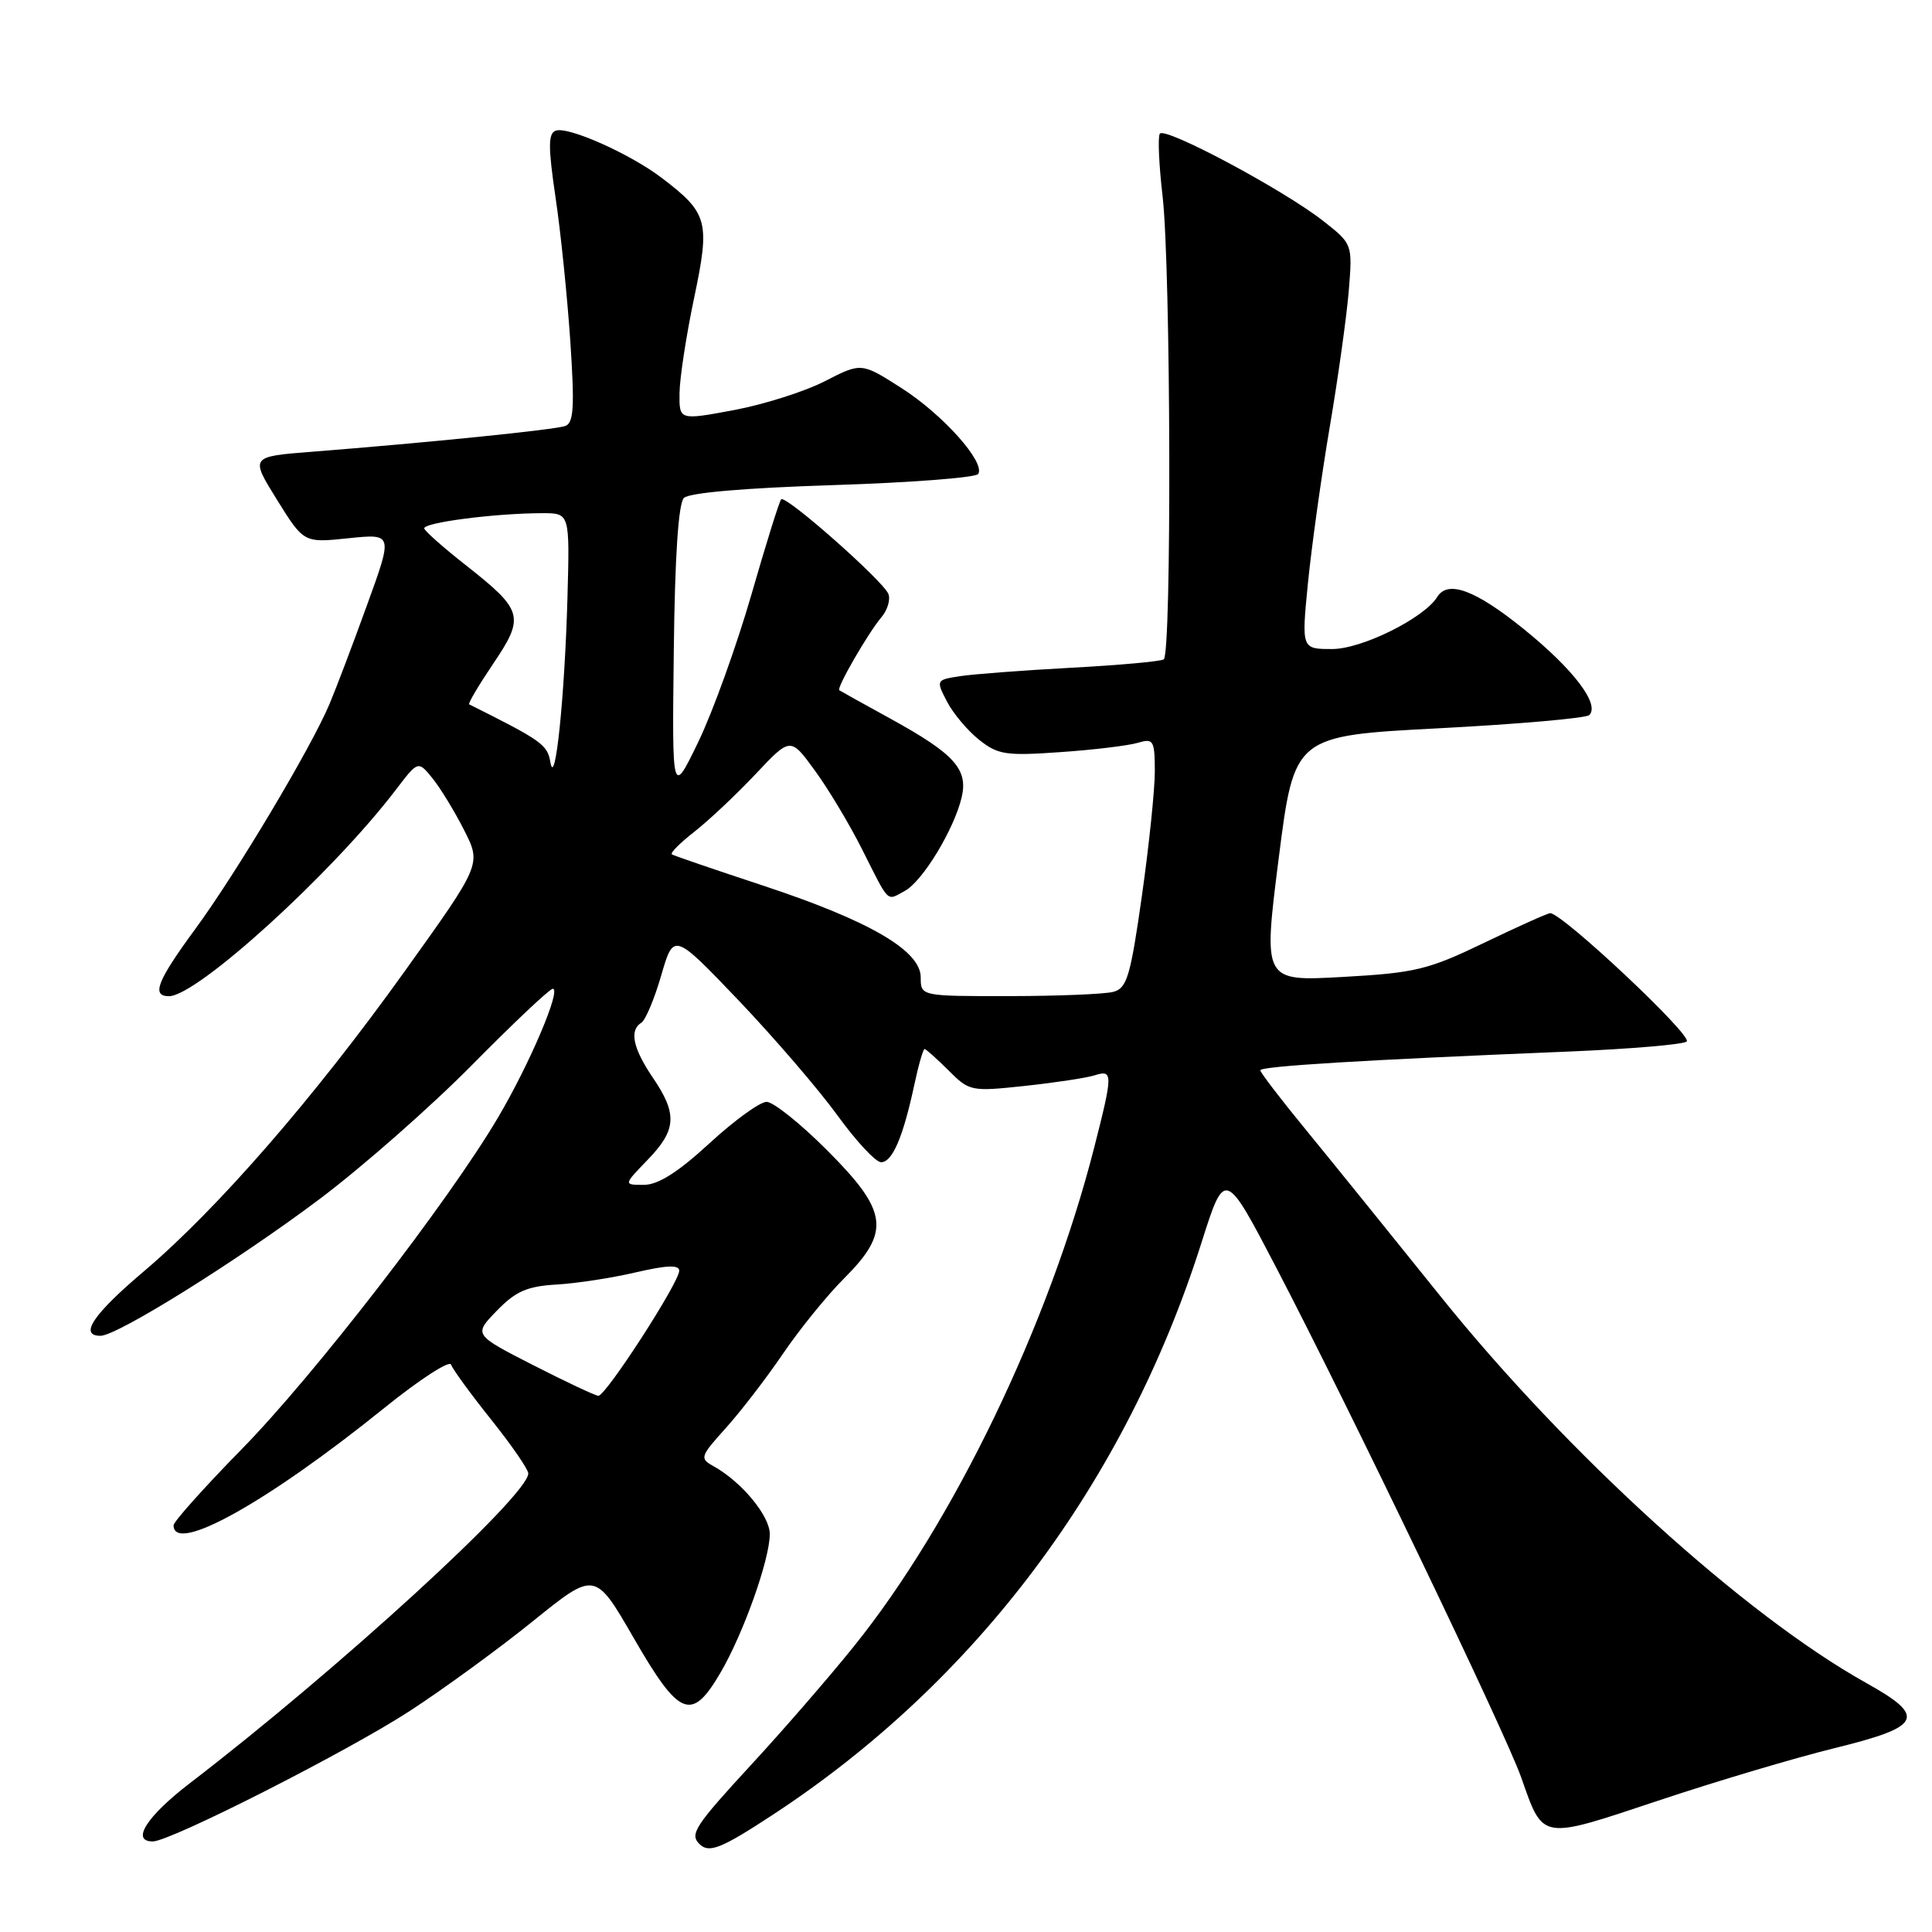 <?xml version="1.0" encoding="UTF-8" standalone="no"?>
<!DOCTYPE svg PUBLIC "-//W3C//DTD SVG 1.1//EN" "http://www.w3.org/Graphics/SVG/1.1/DTD/svg11.dtd" >
<svg xmlns="http://www.w3.org/2000/svg" xmlns:xlink="http://www.w3.org/1999/xlink" version="1.1" viewBox="0 0 256 256">
 <g >
 <path fill="currentColor"
d=" M 102.50 240.40 C 129.39 222.75 149.13 196.38 159.19 164.70 C 162.30 154.90 162.30 154.90 169.23 168.20 C 179.00 186.97 199.45 229.54 201.56 235.50 C 204.53 243.92 204.00 243.83 219.74 238.59 C 227.40 236.03 237.91 232.91 243.08 231.64 C 254.69 228.79 255.33 227.49 247.30 223.01 C 231.16 214.01 207.64 192.64 190.87 171.76 C 184.30 163.58 176.24 153.61 172.96 149.61 C 169.68 145.62 167.00 142.11 167.00 141.82 C 167.00 141.28 180.60 140.45 207.78 139.34 C 216.18 138.99 223.26 138.38 223.51 137.99 C 224.10 137.04 207.01 121.00 205.41 121.00 C 205.08 121.00 201.14 122.77 196.65 124.93 C 189.23 128.50 187.56 128.91 177.93 129.45 C 167.37 130.04 167.37 130.04 169.43 113.77 C 171.50 97.50 171.50 97.50 190.67 96.50 C 201.21 95.95 210.18 95.16 210.59 94.75 C 212.02 93.31 208.47 88.66 201.89 83.34 C 195.49 78.17 191.85 76.82 190.44 79.10 C 188.71 81.90 180.45 86.00 176.53 86.00 C 172.45 86.00 172.45 86.00 173.31 77.25 C 173.79 72.44 175.09 63.10 176.21 56.50 C 177.33 49.90 178.46 41.76 178.73 38.42 C 179.21 32.34 179.21 32.33 175.36 29.30 C 170.13 25.18 154.29 16.72 153.68 17.72 C 153.40 18.16 153.57 21.89 154.05 26.01 C 155.14 35.47 155.27 86.71 154.20 87.37 C 153.76 87.65 148.25 88.14 141.95 88.48 C 135.65 88.82 129.04 89.32 127.25 89.59 C 124.02 90.09 124.01 90.11 125.48 92.96 C 126.29 94.53 128.21 96.81 129.73 98.02 C 132.23 100.01 133.29 100.17 140.50 99.66 C 144.90 99.36 149.51 98.80 150.75 98.43 C 152.84 97.81 153.00 98.08 153.02 102.13 C 153.03 104.54 152.26 111.98 151.31 118.69 C 149.80 129.34 149.33 130.94 147.54 131.42 C 146.42 131.73 140.21 131.98 133.75 131.99 C 122.00 132.00 122.00 132.00 122.00 129.50 C 122.00 125.95 115.18 121.99 101.03 117.32 C 94.69 115.23 89.29 113.38 89.03 113.21 C 88.77 113.03 90.12 111.68 92.02 110.20 C 93.92 108.71 97.56 105.29 100.11 102.58 C 104.74 97.66 104.74 97.66 107.96 102.08 C 109.74 104.51 112.55 109.20 114.21 112.50 C 117.92 119.86 117.43 119.38 119.88 118.06 C 122.24 116.80 126.44 109.87 127.43 105.63 C 128.29 101.92 126.47 99.90 118.03 95.25 C 114.44 93.28 111.37 91.57 111.21 91.46 C 110.81 91.17 115.02 83.89 116.79 81.79 C 117.59 80.85 118.01 79.46 117.72 78.71 C 117.06 76.99 104.11 65.55 103.51 66.16 C 103.27 66.40 101.49 72.09 99.56 78.81 C 97.62 85.52 94.47 94.27 92.55 98.26 C 89.05 105.50 89.05 105.50 89.28 86.30 C 89.42 73.79 89.89 66.71 90.62 65.98 C 91.31 65.29 98.76 64.65 110.40 64.28 C 120.67 63.95 129.32 63.29 129.62 62.80 C 130.58 61.25 124.95 54.94 119.45 51.42 C 114.14 48.03 114.14 48.03 109.32 50.50 C 106.67 51.87 101.24 53.59 97.25 54.34 C 90.00 55.69 90.00 55.69 90.04 52.10 C 90.06 50.12 90.93 44.45 91.97 39.50 C 94.11 29.33 93.82 28.25 87.72 23.60 C 83.49 20.37 75.23 16.70 73.62 17.32 C 72.63 17.70 72.63 19.50 73.61 26.15 C 74.30 30.74 75.17 39.33 75.57 45.23 C 76.15 53.96 76.02 56.05 74.89 56.45 C 73.49 56.95 56.60 58.66 41.32 59.86 C 33.15 60.50 33.15 60.50 36.70 66.22 C 40.26 71.94 40.26 71.94 46.17 71.32 C 52.07 70.71 52.07 70.71 48.66 80.10 C 46.79 85.27 44.54 91.21 43.66 93.29 C 41.23 99.07 31.31 115.70 25.86 123.12 C 20.81 130.00 20.03 132.00 22.39 132.00 C 26.11 132.00 44.03 115.70 52.46 104.64 C 55.40 100.78 55.40 100.78 57.31 103.13 C 58.35 104.42 60.24 107.51 61.50 110.00 C 63.79 114.51 63.79 114.51 53.64 128.68 C 41.66 145.42 28.82 160.19 19.05 168.47 C 12.34 174.15 10.43 177.00 13.32 177.00 C 15.53 177.00 31.44 167.07 42.31 158.91 C 47.96 154.67 57.07 146.66 62.54 141.12 C 68.02 135.57 72.83 131.03 73.24 131.02 C 74.43 130.99 70.19 140.97 65.99 148.08 C 59.46 159.16 41.58 182.29 32.04 192.01 C 27.07 197.08 23.00 201.63 23.00 202.11 C 23.00 206.00 35.44 199.06 50.95 186.54 C 55.60 182.79 59.57 180.21 59.77 180.82 C 59.97 181.42 62.36 184.70 65.07 188.09 C 67.78 191.48 70.00 194.70 70.00 195.24 C 70.00 198.15 44.74 221.27 25.20 236.25 C 19.44 240.66 17.30 244.01 20.25 244.00 C 22.60 243.99 46.12 232.04 54.32 226.70 C 58.82 223.77 66.18 218.40 70.67 214.77 C 78.85 208.17 78.85 208.17 83.99 217.08 C 90.02 227.53 91.64 228.18 95.45 221.67 C 98.50 216.48 102.00 206.63 102.00 203.27 C 102.00 200.85 98.26 196.34 94.55 194.28 C 92.69 193.25 92.77 193.00 96.15 189.25 C 98.11 187.08 101.52 182.65 103.73 179.40 C 105.93 176.16 109.59 171.64 111.87 169.37 C 118.04 163.19 117.68 160.50 109.59 152.41 C 106.07 148.88 102.46 146.00 101.58 146.00 C 100.70 146.00 97.29 148.47 94.00 151.50 C 89.83 155.34 87.20 157.00 85.31 157.00 C 82.61 157.00 82.61 157.00 85.80 153.70 C 89.65 149.73 89.79 147.62 86.50 142.79 C 83.86 138.89 83.36 136.51 84.99 135.51 C 85.53 135.17 86.72 132.35 87.62 129.23 C 89.27 123.56 89.27 123.56 97.89 132.58 C 102.62 137.55 108.51 144.40 110.98 147.81 C 113.44 151.21 116.04 154.00 116.75 154.00 C 118.24 154.00 119.66 150.69 121.14 143.79 C 121.70 141.15 122.32 139.00 122.51 139.00 C 122.69 139.00 124.12 140.28 125.68 141.83 C 128.45 144.61 128.68 144.65 135.79 143.89 C 139.79 143.46 143.95 142.83 145.03 142.49 C 147.49 141.71 147.49 142.24 144.98 152.08 C 139.00 175.49 126.33 201.78 113.12 218.18 C 109.88 222.21 103.80 229.22 99.61 233.76 C 92.09 241.92 91.36 243.03 92.67 244.33 C 93.94 245.61 95.54 244.97 102.50 240.40 Z  M 70.63 180.88 C 62.75 176.85 62.75 176.85 65.83 173.68 C 68.32 171.11 69.83 170.44 73.72 170.21 C 76.37 170.06 81.12 169.33 84.27 168.59 C 88.37 167.64 90.00 167.58 90.00 168.38 C 90.00 169.93 80.25 185.01 79.28 184.95 C 78.85 184.92 74.96 183.09 70.63 180.88 Z  M 72.93 101.00 C 72.53 98.66 71.81 98.15 62.17 93.33 C 61.98 93.24 63.42 90.81 65.37 87.92 C 69.56 81.70 69.33 80.88 61.71 74.88 C 58.84 72.63 56.37 70.45 56.22 70.04 C 55.92 69.26 65.63 68.00 71.90 68.00 C 75.50 68.00 75.50 68.00 75.19 79.25 C 74.82 92.47 73.55 104.65 72.93 101.00 Z "/>
</g>
</svg>